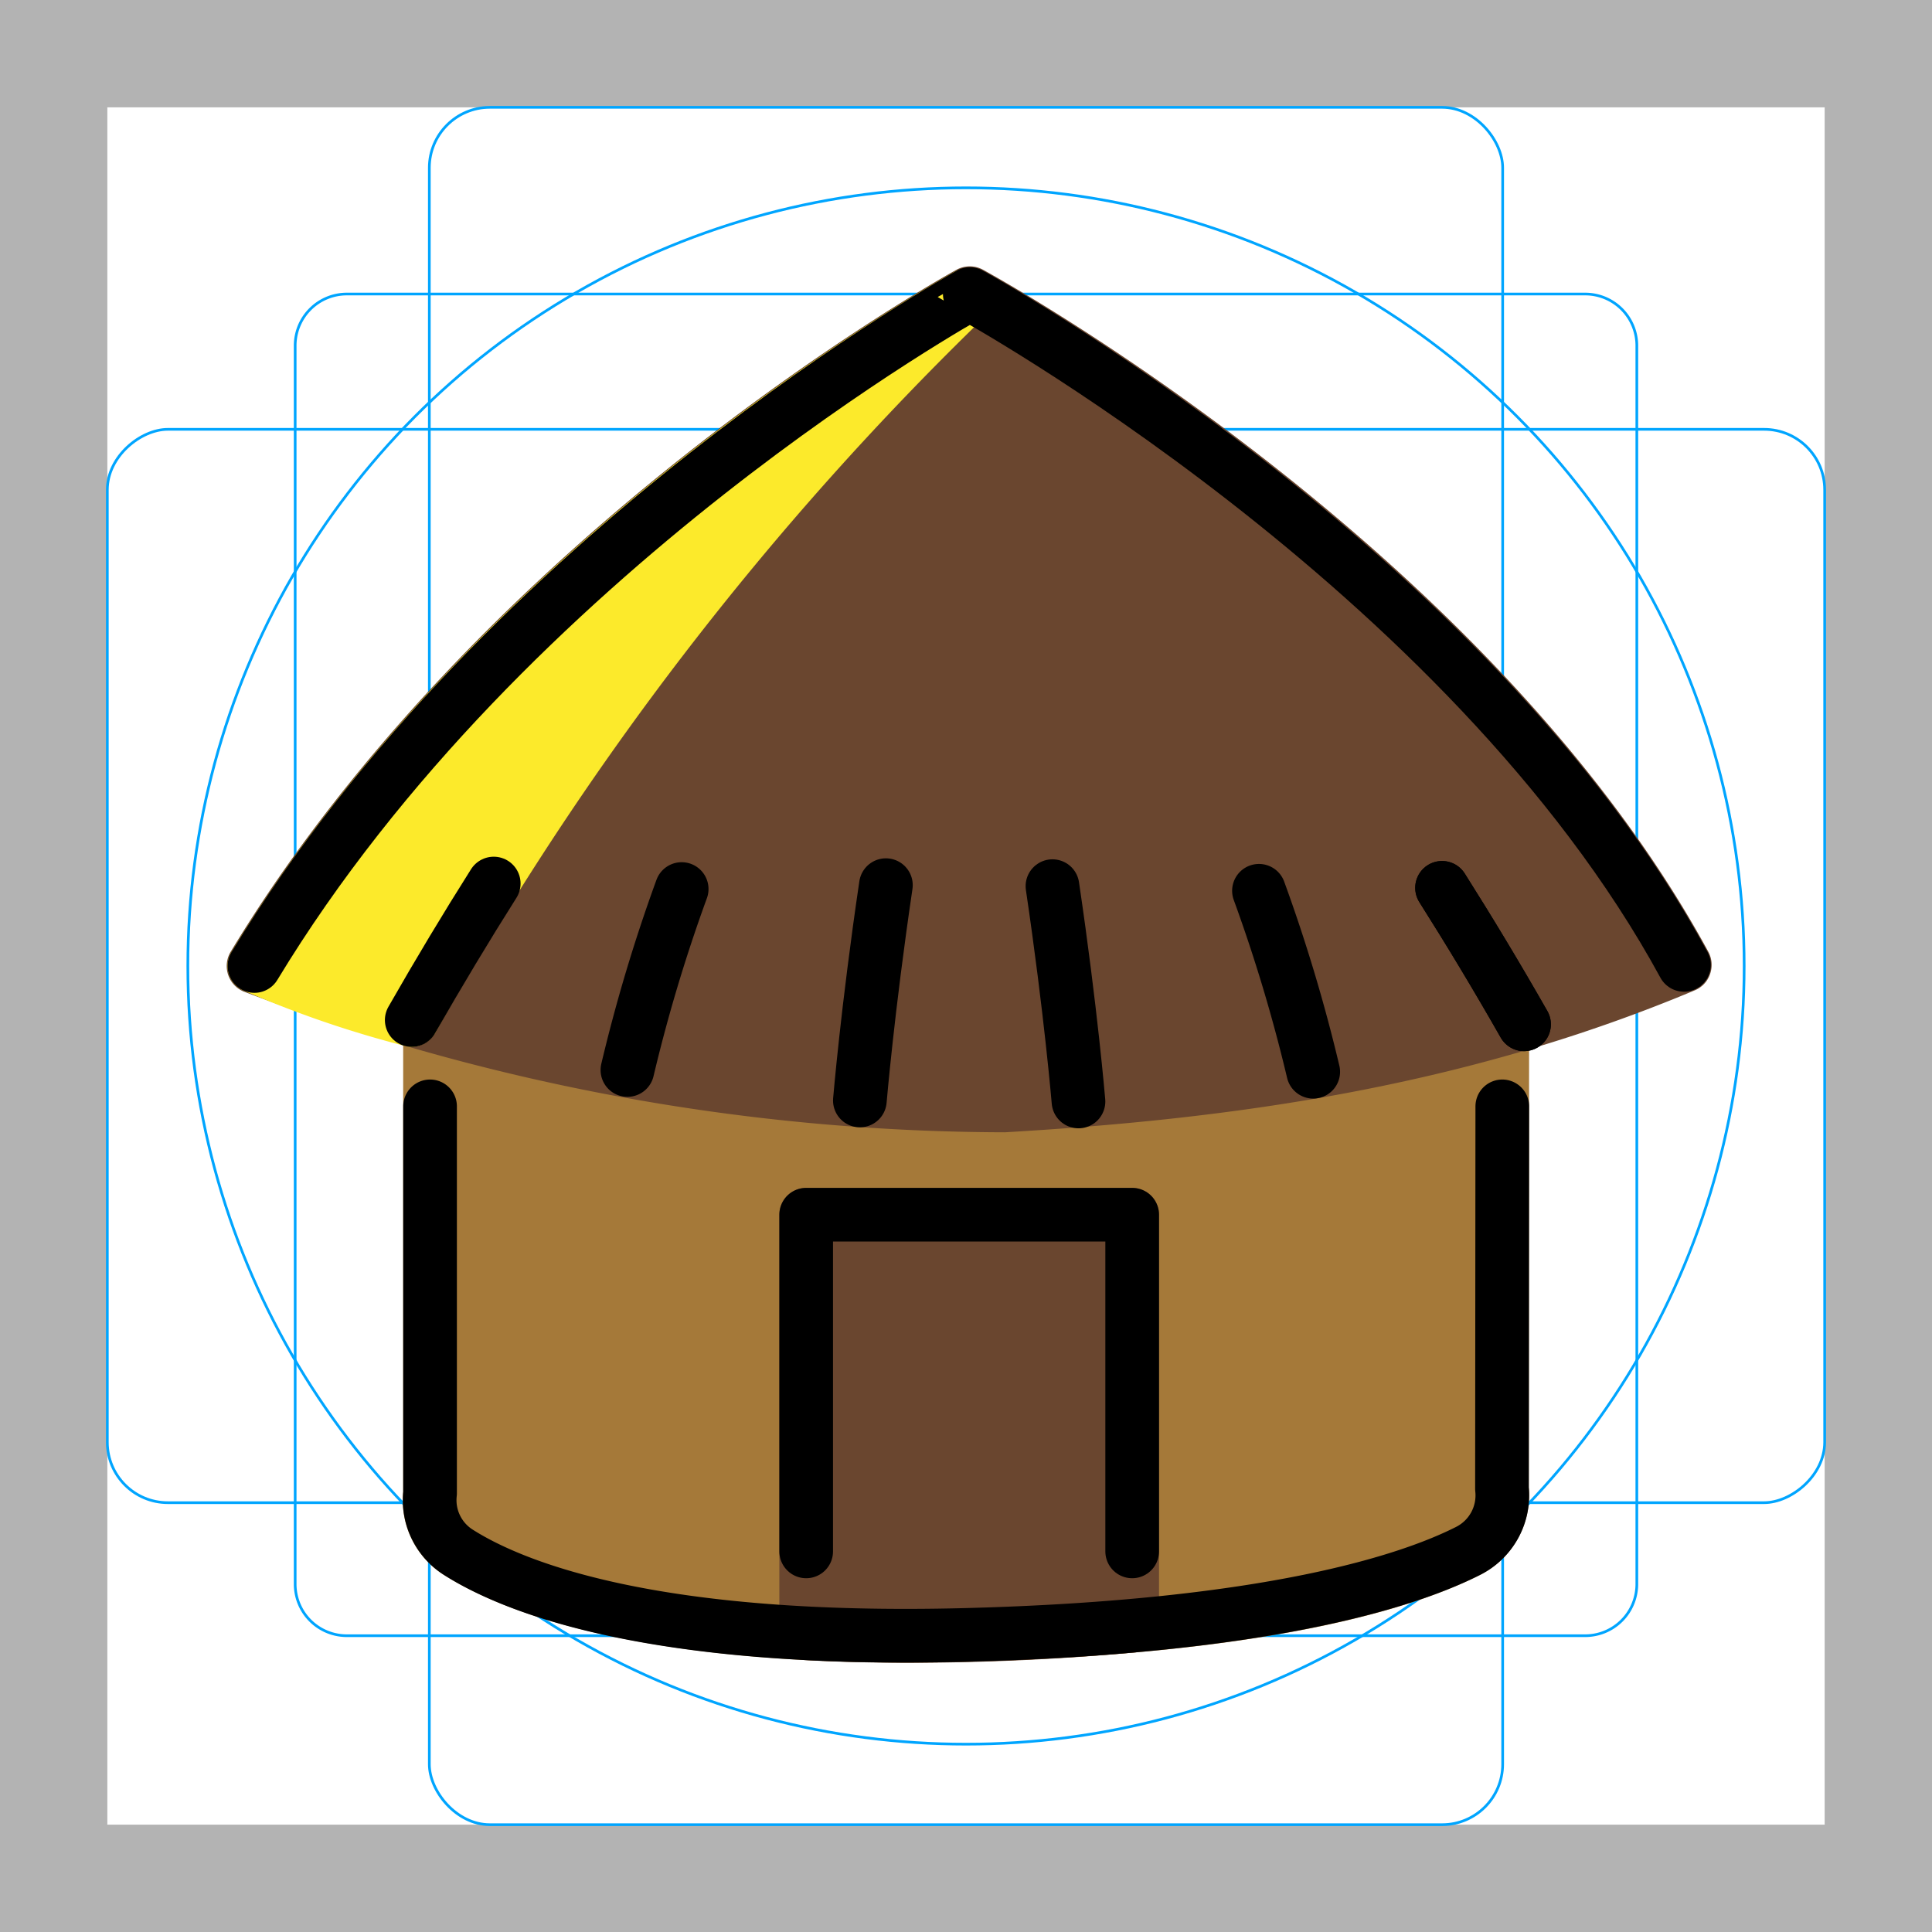 <svg id="emoji" viewBox="0 0 72 72" xmlns="http://www.w3.org/2000/svg">
  <g id="grid">
    <path fill="#b3b3b3" d="M68,4V68H4V4H68m4-4H0V72H72V0Z"/>
    <path fill="none" stroke="#00a5ff" stroke-miterlimit="10" stroke-width="0.1" d="M12.923,10.958H59.077A1.923,1.923,0,0,1,61,12.881V59.035a1.923,1.923,0,0,1-1.923,1.923H12.923A1.923,1.923,0,0,1,11,59.035V12.881a1.923,1.923,0,0,1,1.923-1.923Z"/>
    <rect x="16" y="4" rx="2.254" width="40" height="64" fill="none" stroke="#00a5ff" stroke-miterlimit="10" stroke-width="0.1"/>
    <rect x="16" y="4" rx="2.254" width="40" height="64" transform="rotate(90 36 36)" fill="none" stroke="#00a5ff" stroke-miterlimit="10" stroke-width="0.1"/>
    <circle cx="36" cy="36" r="29" fill="none" stroke="#00a5ff" stroke-miterlimit="10" stroke-width="0.1"/>
  </g>
  <g id="color">
    <path fill="#a57939" d="M56.973,55.428a3.335,3.335,0,0,1-1.818,3.266c-2.604,1.315-8.037,2.944-19.119,3.234q-1.176.031-2.269.03c-10.459,0-15.255-2.013-17.23-3.27a3.283,3.283,0,0,1-1.512-3.093v-16.89h41.96Z"/>
    <path fill="#6a462f" d="M37.457,42.197A80.275,80.275,0,0,1,9.074,36.949a1.032,1.032,0,0,1-.476-1.482C18.021,19.898,34.926,10.45,35.642,10.055a1.033,1.033,0,0,1,.994-.002c.767.421,18.9,10.475,27.026,25.412a1.032,1.032,0,0,1,.072.82,1,1,0,0,1-.552.612C54.438,40.572,45.706,41.712,37.457,42.197Z"/>
    <path fill="#6a462f" d="M33.883,61.966c-2.335,0-3.792-.094-3.905-.101a1,1,0,0,1-.934-.998V45.269a.999.999,0,0,1,1-1H42.193a1,1,0,0,1,1,1V60.586a1,1,0,0,1-.908.996C38.976,61.886,36.051,61.966,33.883,61.966Zm8.31-1.38h0Z"/>
    <path fill="#fcea2b" d="M36.994,11.444a1.16,1.16,0,0,0,.136-.537.982.982,0,0,0-.035-.177.96.96,0,0,0-.063-.199c-.009-.018-.008-.038-.018-.056a.922.922,0,0,0-.09-.106.937.937,0,0,0-.078-.118c-.015-.015-.034-.019-.049-.033a.961.961,0,0,0-.17-.113,1.157,1.157,0,0,0-.539-.137.996.996,0,0,0-.178.035.963.963,0,0,0-.195.061c-.019.009-.04.008-.058.018-.715.395-17.612,9.839-27.031,25.4a.999.999,0,0,0,.457,1.435,39.77,39.77,0,0,0,6.054,2.074,1.01,1.01,0,0,0,.198.02l.008.001h.002l.006-.001a.993.993,0,0,0,.293-.051.949.949,0,0,0,.088-.036.987.987,0,0,0,.185-.103.954.954,0,0,0,.08-.06.986.986,0,0,0,.149-.168c.017-.023.037-.043.052-.068l.011-.014A114.889,114.889,0,0,1,36.847,11.665c.015-.015.02-.034.033-.05A.956.956,0,0,0,36.994,11.444Z"/>
    <path fill="none" stroke="#000" stroke-linecap="round" stroke-linejoin="round" stroke-width="2" d="M53.741,33.087c1.023,1.617,2.046,3.313,3.056,5.087"/>
  </g>
  <g id="line">
    <path fill="none" stroke="#000" stroke-linecap="round" stroke-linejoin="round" stroke-width="2" d="M55.986,41.231,55.974,55.478a2.315,2.315,0,0,1-1.269,2.323c-2.187,1.104-7.374,2.831-18.695,3.127-11.757.307-16.898-1.786-18.934-3.082a2.3,2.3,0,0,1-1.049-2.199V41.231"/>
    <polyline fill="none" stroke="#000" stroke-linecap="round" stroke-linejoin="round" stroke-width="2" points="30.044 57.816 30.044 45.269 42.193 45.269 42.193 57.816"/>
    <path fill="none" stroke="#000" stroke-linecap="round" stroke-linejoin="round" stroke-width="2" d="M62.757,35.958c-8.074-14.843-26.616-25-26.616-25S18.87,20.489,9.481,36"/>
    <path fill="none" stroke="#000" stroke-linecap="round" stroke-linejoin="round" stroke-width="2" d="M25.404,33.132a60.26,60.26,0,0,0-2.022,6.744"/>
    <path fill="none" stroke="#000" stroke-linecap="round" stroke-linejoin="round" stroke-width="2" d="M32.045,41.012s.283-3.383.97-8.025"/>
    <path fill="none" stroke="#000" stroke-linecap="round" stroke-linejoin="round" stroke-width="2" d="M46.918,33.197A60.281,60.281,0,0,1,48.94,39.941"/>
    <path fill="none" stroke="#000" stroke-linecap="round" stroke-linejoin="round" stroke-width="2" d="M40.192,41.049s-.283-3.383-.97-8.025"/>
    <path fill="none" stroke="#000" stroke-linecap="round" stroke-linejoin="round" stroke-width="2" d="M18.4,32.927q-1.535,2.425-3.056,5.087"/>
    <path fill="none" stroke="#000" stroke-linecap="round" stroke-linejoin="round" stroke-width="2" d="M53.741,33.087c1.023,1.617,2.046,3.313,3.056,5.087"/>
  </g>
</svg>
